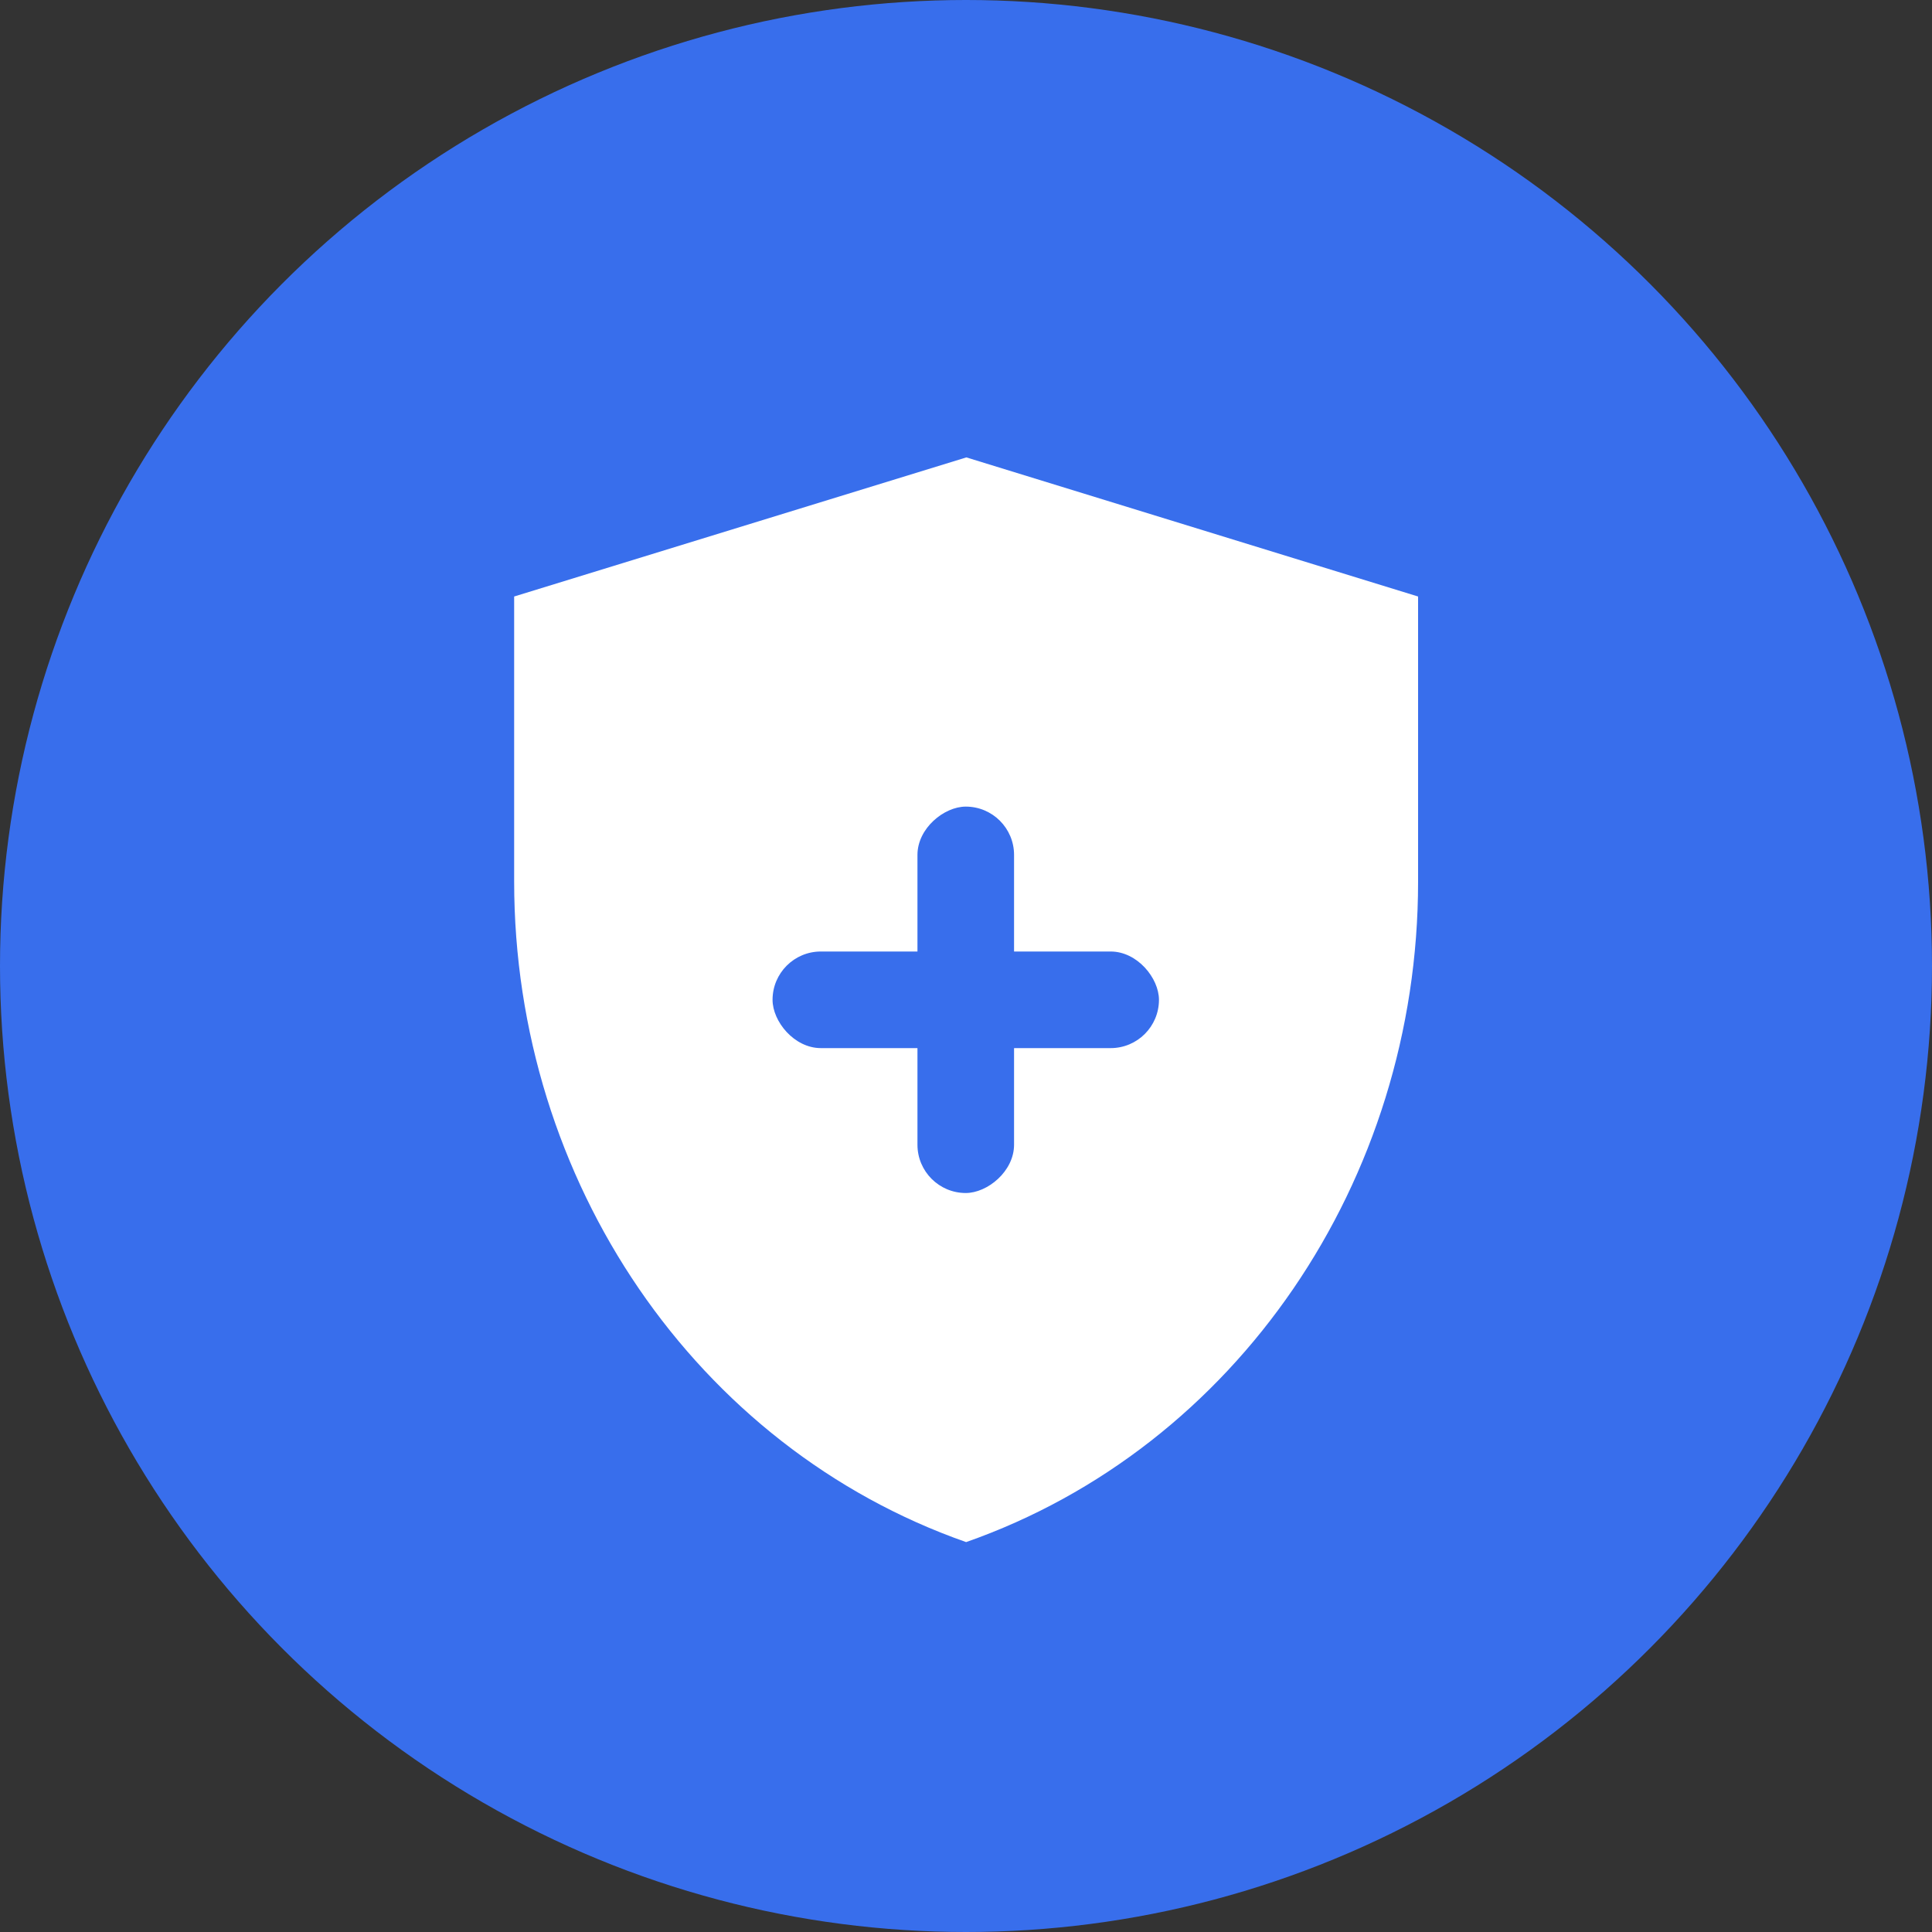 <svg width="16" height="16" viewBox="0 0 16 16" fill="none" xmlns="http://www.w3.org/2000/svg">
<rect x="0" y="0" width="16" height="16" fill="#333333" stroke="none"/>
<circle cx="8" cy="8" r="8" fill="#386EEC"/>
<path d="M4.258 4.94L8.003 3.788L11.744 4.94V7.301C11.744 9.783 10.236 11.987 8.001 12.771C5.766 11.987 4.258 9.783 4.258 7.3V4.94Z" fill="white"/>
<rect x="6.398" y="7.88" width="3.2" height="0.8" rx="0.4" fill="#386EEC"/>
<rect x="8.398" y="6.68" width="3.2" height="0.8" rx="0.4" transform="rotate(90 8.398 6.68)" fill="#386EEC"/>
</svg>
